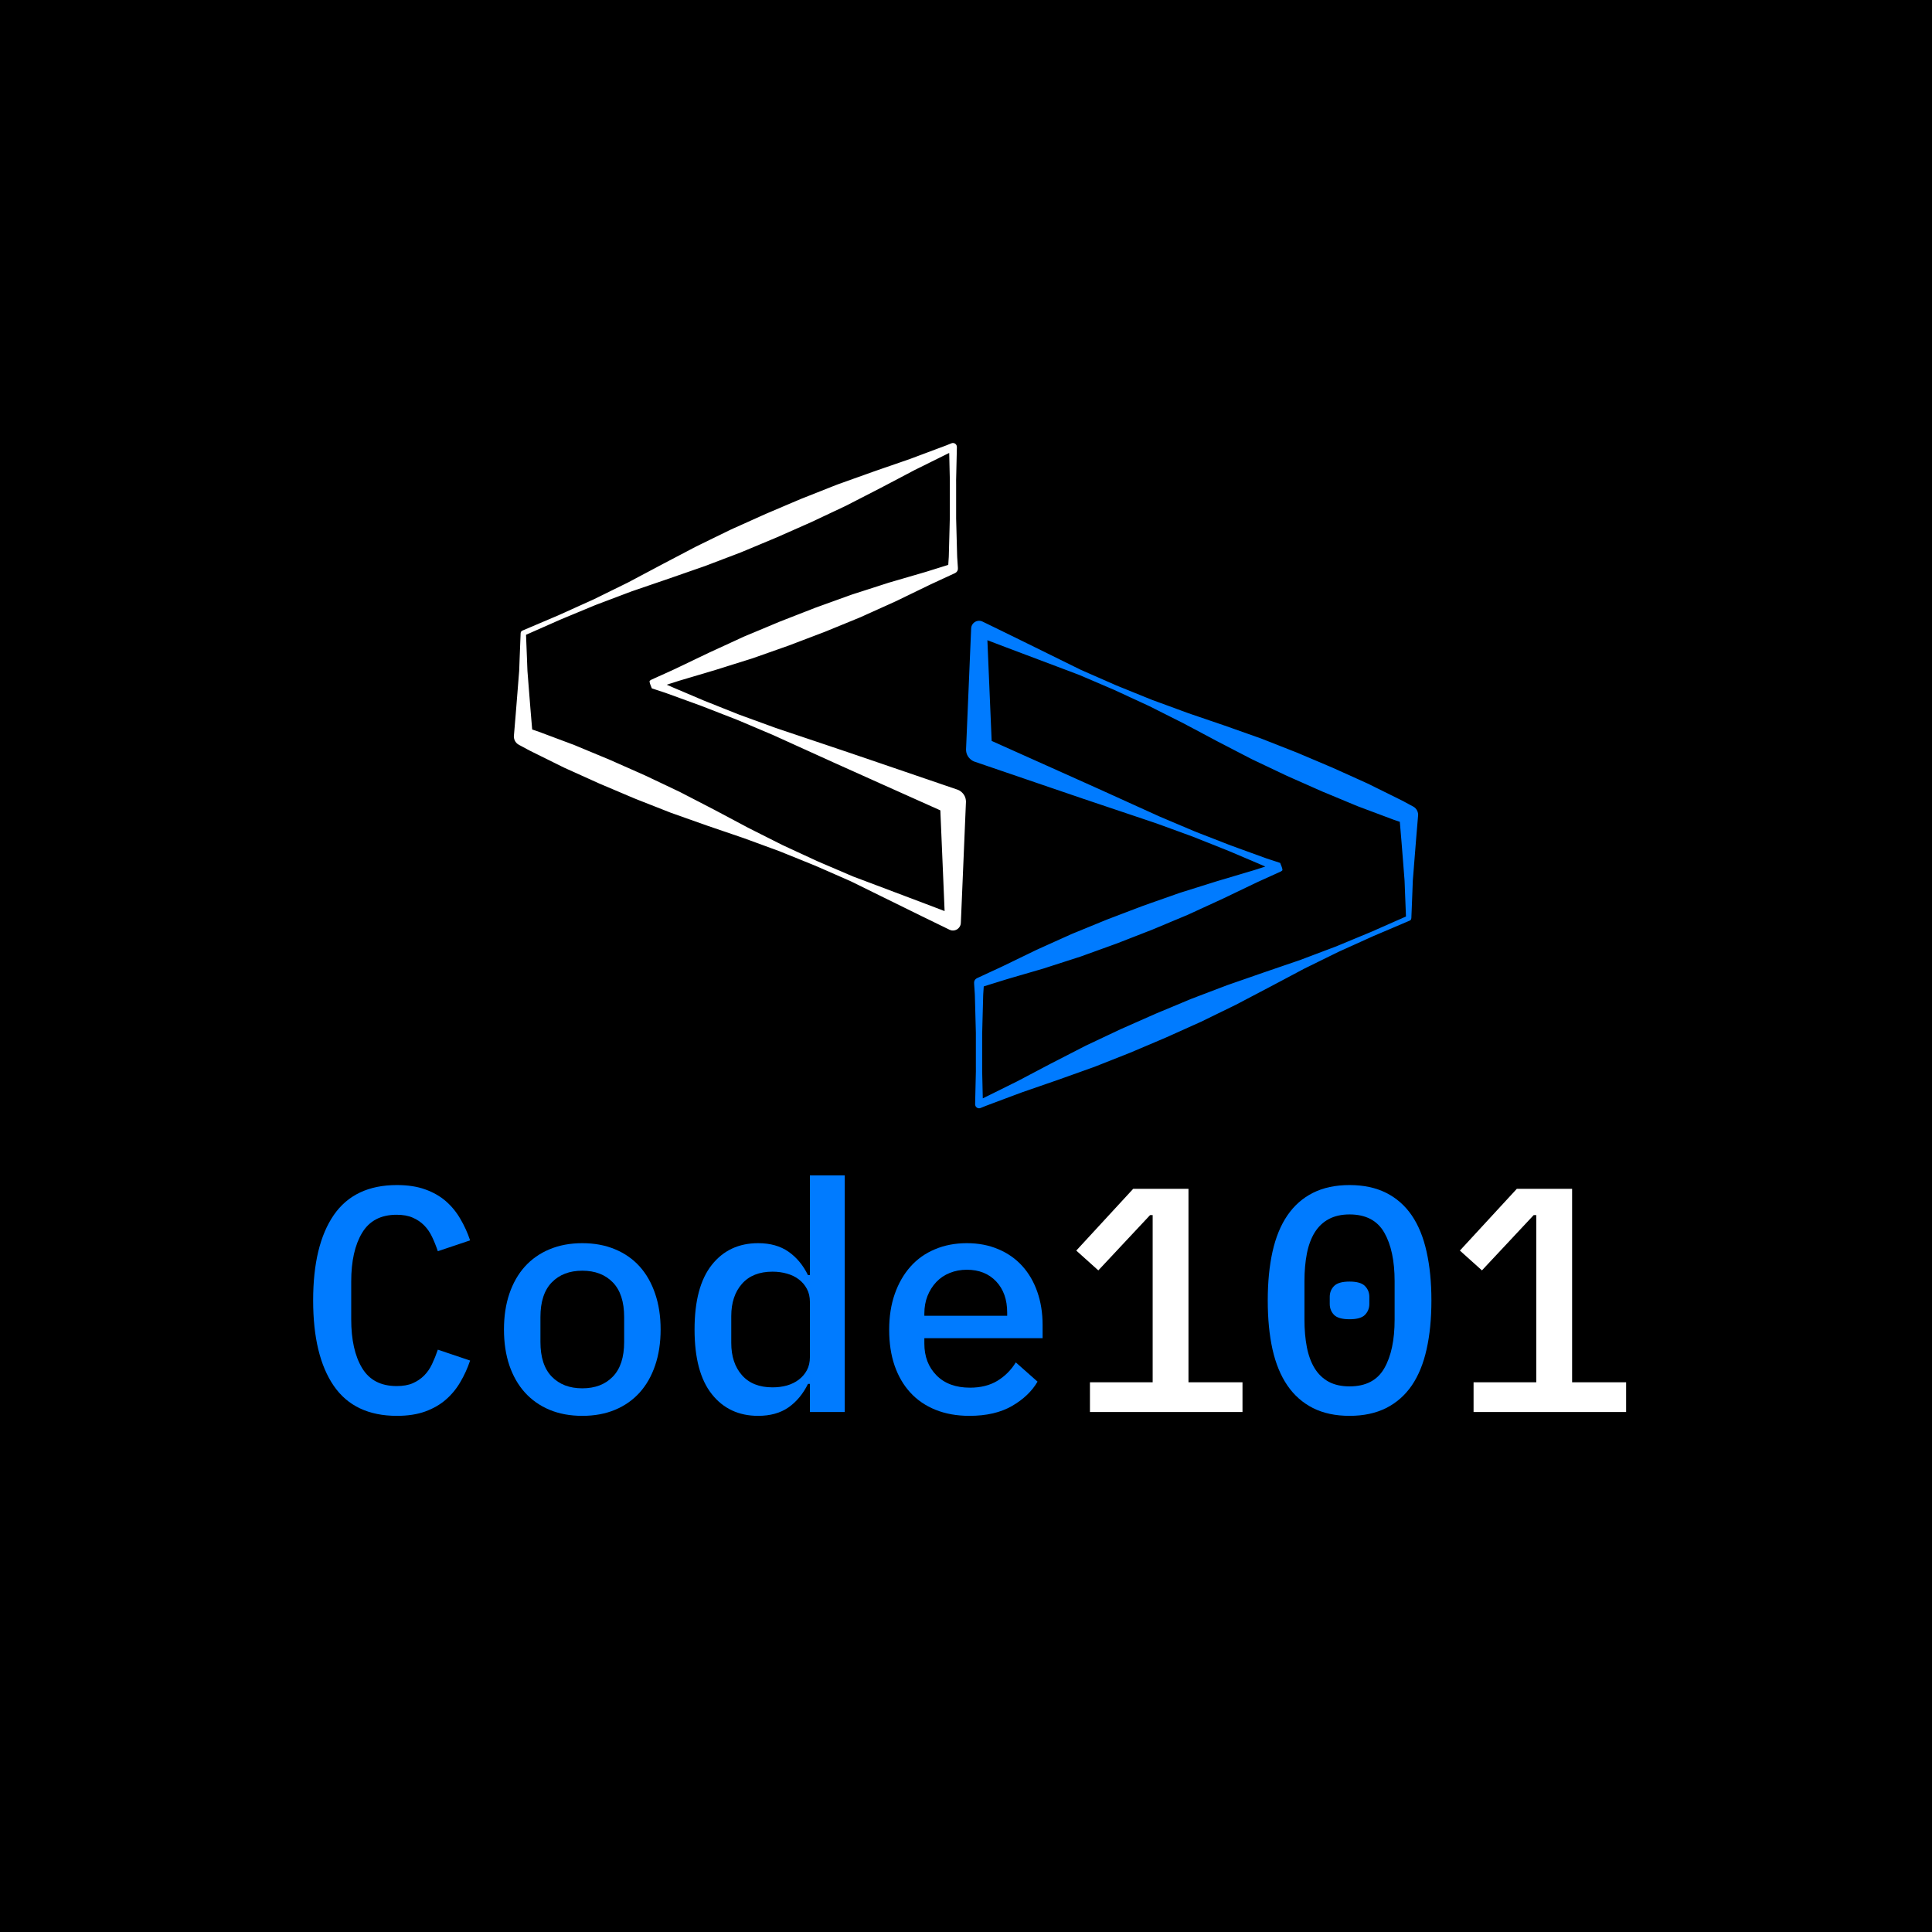 <svg xmlns="http://www.w3.org/2000/svg" xmlns:xlink="http://www.w3.org/1999/xlink" width="500" zoomAndPan="magnify" viewBox="0 0 375 375" height="500" preserveAspectRatio="xMidYMid meet" version="1.0"><defs><g/><clipPath id="3ae57b288d"><path d="M 99.734 85.988 L 187.738 85.988 L 187.738 180.613 L 99.734 180.613 Z M 99.734 85.988 " clip-rule="nonzero"/></clipPath><clipPath id="239f61cd08"><path d="M 187.262 120.492 L 275.266 120.492 L 275.266 215.117 L 187.262 215.117 Z M 187.262 120.492 " clip-rule="nonzero"/></clipPath></defs><rect x="-37.5" width="450" fill="#ffffff" y="-37.5" height="450" fill-opacity="1"/><rect x="-37.5" width="450" fill="#000000" y="-37.5" height="450" fill-opacity="1"/><g fill="#007bff" fill-opacity="1"><g transform="translate(57.187, 274.065)"><g><path d="M 19.859 0.75 C 14.359 0.75 10.27 -1.191 7.594 -5.078 C 4.926 -8.973 3.594 -14.5 3.594 -21.656 C 3.594 -28.812 4.926 -34.332 7.594 -38.219 C 10.27 -42.102 14.359 -44.047 19.859 -44.047 C 21.961 -44.047 23.789 -43.766 25.344 -43.203 C 26.895 -42.648 28.227 -41.891 29.344 -40.922 C 30.457 -39.953 31.395 -38.812 32.156 -37.5 C 32.926 -36.195 33.562 -34.801 34.062 -33.312 L 27.797 -31.203 C 27.461 -32.203 27.086 -33.133 26.672 -34 C 26.266 -34.863 25.75 -35.609 25.125 -36.234 C 24.508 -36.859 23.773 -37.352 22.922 -37.719 C 22.078 -38.094 21.035 -38.281 19.797 -38.281 C 16.734 -38.281 14.5 -37.109 13.094 -34.766 C 11.688 -32.43 10.984 -29.281 10.984 -25.312 L 10.984 -18 C 10.984 -14.02 11.688 -10.863 13.094 -8.531 C 14.5 -6.195 16.734 -5.031 19.797 -5.031 C 21.035 -5.031 22.078 -5.211 22.922 -5.578 C 23.773 -5.953 24.508 -6.445 25.125 -7.062 C 25.75 -7.688 26.266 -8.43 26.672 -9.297 C 27.086 -10.172 27.461 -11.102 27.797 -12.094 L 34.062 -9.984 C 33.562 -8.492 32.926 -7.098 32.156 -5.797 C 31.395 -4.492 30.457 -3.359 29.344 -2.391 C 28.227 -1.422 26.895 -0.656 25.344 -0.094 C 23.789 0.469 21.961 0.75 19.859 0.75 Z M 19.859 0.75 "/></g></g></g><g fill="#007bff" fill-opacity="1"><g transform="translate(94.414, 274.065)"><g><path d="M 18.609 0.75 C 16.254 0.75 14.133 0.359 12.25 -0.422 C 10.375 -1.211 8.781 -2.332 7.469 -3.781 C 6.164 -5.227 5.16 -6.984 4.453 -9.047 C 3.754 -11.117 3.406 -13.441 3.406 -16.016 C 3.406 -18.578 3.754 -20.891 4.453 -22.953 C 5.16 -25.023 6.164 -26.785 7.469 -28.234 C 8.781 -29.68 10.375 -30.797 12.25 -31.578 C 14.133 -32.367 16.254 -32.766 18.609 -32.766 C 20.973 -32.766 23.094 -32.367 24.969 -31.578 C 26.852 -30.797 28.445 -29.68 29.75 -28.234 C 31.051 -26.785 32.051 -25.023 32.75 -22.953 C 33.457 -20.891 33.812 -18.578 33.812 -16.016 C 33.812 -13.441 33.457 -11.117 32.75 -9.047 C 32.051 -6.984 31.051 -5.227 29.75 -3.781 C 28.445 -2.332 26.852 -1.211 24.969 -0.422 C 23.094 0.359 20.973 0.75 18.609 0.75 Z M 18.609 -4.594 C 21.098 -4.594 23.07 -5.348 24.531 -6.859 C 26 -8.367 26.734 -10.613 26.734 -13.594 L 26.734 -18.422 C 26.734 -21.398 26 -23.645 24.531 -25.156 C 23.07 -26.664 21.098 -27.422 18.609 -27.422 C 16.129 -27.422 14.156 -26.664 12.688 -25.156 C 11.219 -23.645 10.484 -21.398 10.484 -18.422 L 10.484 -13.594 C 10.484 -10.613 11.219 -8.367 12.688 -6.859 C 14.156 -5.348 16.129 -4.594 18.609 -4.594 Z M 18.609 -4.594 "/></g></g></g><g fill="#007bff" fill-opacity="1"><g transform="translate(131.641, 274.065)"><g><path d="M 25.562 -5.453 L 25.188 -5.453 C 24.238 -3.516 22.977 -1.992 21.406 -0.891 C 19.832 0.203 17.867 0.75 15.516 0.75 C 11.742 0.75 8.742 -0.656 6.516 -3.469 C 4.285 -6.281 3.172 -10.461 3.172 -16.016 C 3.172 -21.555 4.285 -25.734 6.516 -28.547 C 8.742 -31.359 11.742 -32.766 15.516 -32.766 C 17.867 -32.766 19.832 -32.211 21.406 -31.109 C 22.977 -30.016 24.238 -28.5 25.188 -26.562 L 25.562 -26.562 L 25.562 -45.922 L 32.328 -45.922 L 32.328 0 L 25.562 0 Z M 18.297 -4.781 C 19.297 -4.781 20.227 -4.898 21.094 -5.141 C 21.969 -5.391 22.734 -5.766 23.391 -6.266 C 24.055 -6.766 24.582 -7.375 24.969 -8.094 C 25.363 -8.82 25.562 -9.68 25.562 -10.672 L 25.562 -21.344 C 25.562 -22.332 25.363 -23.188 24.969 -23.906 C 24.582 -24.633 24.055 -25.25 23.391 -25.75 C 22.734 -26.25 21.969 -26.617 21.094 -26.859 C 20.227 -27.109 19.297 -27.234 18.297 -27.234 C 15.734 -27.234 13.758 -26.445 12.375 -24.875 C 10.988 -23.301 10.297 -21.211 10.297 -18.609 L 10.297 -13.406 C 10.297 -10.801 10.988 -8.711 12.375 -7.141 C 13.758 -5.566 15.734 -4.781 18.297 -4.781 Z M 18.297 -4.781 "/></g></g></g><g fill="#007bff" fill-opacity="1"><g transform="translate(168.869, 274.065)"><g><path d="M 19.297 0.75 C 16.859 0.75 14.664 0.359 12.719 -0.422 C 10.77 -1.211 9.133 -2.332 7.812 -3.781 C 6.488 -5.227 5.473 -6.973 4.766 -9.016 C 4.066 -11.066 3.719 -13.379 3.719 -15.953 C 3.719 -18.516 4.078 -20.828 4.797 -22.891 C 5.523 -24.961 6.539 -26.734 7.844 -28.203 C 9.145 -29.672 10.727 -30.797 12.594 -31.578 C 14.457 -32.367 16.523 -32.766 18.797 -32.766 C 21.035 -32.766 23.062 -32.379 24.875 -31.609 C 26.695 -30.848 28.25 -29.766 29.531 -28.359 C 30.812 -26.953 31.789 -25.273 32.469 -23.328 C 33.156 -21.379 33.5 -19.227 33.5 -16.875 L 33.5 -14.328 L 10.547 -14.328 L 10.547 -13.281 C 10.547 -10.758 11.332 -8.703 12.906 -7.109 C 14.477 -5.516 16.648 -4.719 19.422 -4.719 C 21.484 -4.719 23.25 -5.16 24.719 -6.047 C 26.188 -6.941 27.379 -8.133 28.297 -9.625 L 32.516 -5.891 C 31.441 -4.035 29.797 -2.461 27.578 -1.172 C 25.367 0.109 22.609 0.75 19.297 0.75 Z M 18.797 -27.609 C 17.598 -27.609 16.488 -27.398 15.469 -26.984 C 14.457 -26.578 13.586 -25.988 12.859 -25.219 C 12.141 -24.457 11.57 -23.555 11.156 -22.516 C 10.75 -21.484 10.547 -20.348 10.547 -19.109 L 10.547 -18.672 L 26.625 -18.672 L 26.625 -19.297 C 26.625 -21.816 25.91 -23.832 24.484 -25.344 C 23.055 -26.852 21.16 -27.609 18.797 -27.609 Z M 18.797 -27.609 "/></g></g></g><g fill="#ffffff" fill-opacity="1"><g transform="translate(206.106, 274.065)"><g><path d="M 5.453 0 L 5.453 -5.766 L 17.625 -5.766 L 17.625 -38.219 L 17.125 -38.219 L 7.078 -27.484 L 2.797 -31.328 L 13.844 -43.312 L 24.578 -43.312 L 24.578 -5.766 L 35.062 -5.766 L 35.062 0 Z M 5.453 0 "/></g></g></g><g fill="#007bff" fill-opacity="1"><g transform="translate(243.336, 274.065)"><g><path d="M 18.609 0.75 C 15.879 0.75 13.508 0.242 11.5 -0.766 C 9.5 -1.785 7.848 -3.242 6.547 -5.141 C 5.242 -7.047 4.281 -9.383 3.656 -12.156 C 3.039 -14.926 2.734 -18.094 2.734 -21.656 C 2.734 -25.164 3.039 -28.316 3.656 -31.109 C 4.281 -33.898 5.242 -36.25 6.547 -38.156 C 7.848 -40.062 9.5 -41.52 11.5 -42.531 C 13.508 -43.539 15.879 -44.047 18.609 -44.047 C 21.336 -44.047 23.707 -43.539 25.719 -42.531 C 27.727 -41.52 29.383 -40.062 30.688 -38.156 C 31.988 -36.25 32.945 -33.898 33.562 -31.109 C 34.188 -28.316 34.5 -25.164 34.5 -21.656 C 34.5 -18.094 34.188 -14.926 33.562 -12.156 C 32.945 -9.383 31.988 -7.047 30.688 -5.141 C 29.383 -3.242 27.727 -1.785 25.719 -0.766 C 23.707 0.242 21.336 0.75 18.609 0.75 Z M 18.609 -4.969 C 21.754 -4.969 24 -6.133 25.344 -8.469 C 26.688 -10.801 27.359 -13.957 27.359 -17.938 L 27.359 -25.375 C 27.359 -29.344 26.688 -32.492 25.344 -34.828 C 24 -37.172 21.754 -38.344 18.609 -38.344 C 17.035 -38.344 15.691 -38.039 14.578 -37.438 C 13.461 -36.844 12.551 -35.977 11.844 -34.844 C 11.145 -33.707 10.641 -32.344 10.328 -30.75 C 10.016 -29.156 9.859 -27.363 9.859 -25.375 L 9.859 -17.938 C 9.859 -15.945 10.016 -14.156 10.328 -12.562 C 10.641 -10.969 11.145 -9.602 11.844 -8.469 C 12.551 -7.332 13.461 -6.461 14.578 -5.859 C 15.691 -5.266 17.035 -4.969 18.609 -4.969 Z M 18.609 -18 C 17.16 -18 16.156 -18.285 15.594 -18.859 C 15.039 -19.441 14.766 -20.145 14.766 -20.969 L 14.766 -22.344 C 14.766 -23.164 15.039 -23.863 15.594 -24.438 C 16.156 -25.02 17.16 -25.312 18.609 -25.312 C 20.055 -25.312 21.055 -25.02 21.609 -24.438 C 22.172 -23.863 22.453 -23.164 22.453 -22.344 L 22.453 -20.969 C 22.453 -20.145 22.172 -19.441 21.609 -18.859 C 21.055 -18.285 20.055 -18 18.609 -18 Z M 18.609 -18 "/></g></g></g><g fill="#ffffff" fill-opacity="1"><g transform="translate(280.566, 274.065)"><g><path d="M 5.453 0 L 5.453 -5.766 L 17.625 -5.766 L 17.625 -38.219 L 17.125 -38.219 L 7.078 -27.484 L 2.797 -31.328 L 13.844 -43.312 L 24.578 -43.312 L 24.578 -5.766 L 35.062 -5.766 L 35.062 0 Z M 5.453 0 "/></g></g></g><g clip-path="url(#3ae57b288d)"><path fill="#ffffff" d="M 184.938 85.988 C 184.887 85.988 184.84 85.996 184.793 86.004 C 184.707 86.027 184.625 86.059 184.547 86.094 C 184.453 86.133 184.355 86.172 184.258 86.211 C 184.066 86.289 183.875 86.367 183.684 86.445 C 183.492 86.52 183.297 86.59 183.102 86.664 C 182.727 86.801 182.352 86.941 181.977 87.082 C 180.797 87.523 179.621 87.965 178.441 88.406 C 178.039 88.559 177.637 88.707 177.234 88.859 C 177.039 88.934 176.844 89.008 176.648 89.078 C 176.09 89.277 175.527 89.465 174.969 89.66 C 173.875 90.039 172.781 90.418 171.688 90.793 C 170.984 91.039 170.285 91.277 169.586 91.523 C 169.137 91.68 168.691 91.844 168.242 92.004 C 167.363 92.316 166.484 92.633 165.605 92.945 C 164.922 93.191 164.238 93.434 163.555 93.68 C 163.316 93.766 163.078 93.848 162.84 93.934 C 162.73 93.973 162.617 94.012 162.508 94.055 C 162.16 94.188 161.816 94.324 161.473 94.461 C 160.812 94.723 160.152 94.984 159.492 95.246 C 158.609 95.594 157.73 95.941 156.848 96.293 C 156.422 96.461 155.992 96.625 155.57 96.797 C 155.227 96.938 154.887 97.086 154.547 97.23 C 153.895 97.508 153.238 97.785 152.586 98.062 C 151.715 98.434 150.844 98.805 149.973 99.176 C 149.551 99.355 149.125 99.531 148.707 99.715 C 148.406 99.844 148.113 99.98 147.816 100.113 C 147.234 100.375 146.652 100.633 146.074 100.895 C 145.141 101.312 144.211 101.73 143.281 102.152 C 142.969 102.289 142.66 102.43 142.348 102.566 C 142.188 102.641 142.023 102.711 141.863 102.789 C 141.488 102.965 141.117 103.152 140.746 103.332 C 140 103.695 139.254 104.059 138.512 104.422 C 137.766 104.789 137.02 105.152 136.273 105.516 C 135.902 105.695 135.527 105.875 135.156 106.062 C 134.906 106.188 134.656 106.324 134.406 106.453 C 133.934 106.703 133.461 106.949 132.988 107.199 C 131.543 107.957 130.098 108.715 128.652 109.473 C 128.09 109.77 127.527 110.07 126.961 110.371 C 125.926 110.922 124.891 111.469 123.855 112.02 C 123.41 112.258 122.965 112.492 122.52 112.73 C 122.309 112.84 122.102 112.957 121.891 113.062 C 121.535 113.246 121.172 113.418 120.812 113.594 C 120.121 113.934 119.43 114.273 118.738 114.613 C 117.941 115.004 117.145 115.395 116.348 115.789 C 115.961 115.977 115.578 116.172 115.191 116.355 C 115.07 116.414 114.949 116.465 114.828 116.52 C 114.598 116.625 114.367 116.727 114.137 116.832 C 113.465 117.137 112.789 117.441 112.117 117.742 C 111.281 118.121 110.445 118.5 109.609 118.879 C 109.191 119.066 108.773 119.262 108.355 119.441 C 107.758 119.703 107.156 119.953 106.555 120.207 C 105.359 120.719 104.16 121.227 102.961 121.734 L 101.695 122.273 C 101.629 122.305 101.559 122.332 101.492 122.359 C 101.391 122.402 101.312 122.426 101.227 122.512 C 101.168 122.566 101.125 122.633 101.094 122.707 C 101.047 122.832 101.055 122.984 101.047 123.117 C 101.047 123.145 101.043 123.172 101.043 123.199 C 101.043 123.25 101.039 123.301 101.039 123.355 C 101.023 123.691 101.012 124.031 100.996 124.371 C 100.949 125.574 100.902 126.777 100.855 127.977 C 100.84 128.473 100.82 128.969 100.801 129.465 C 100.789 129.727 100.785 129.988 100.77 130.25 C 100.746 130.617 100.711 130.984 100.68 131.348 C 100.629 132.027 100.574 132.707 100.52 133.387 C 100.383 135.16 100.246 136.938 100.094 138.715 C 100.004 139.785 99.914 140.855 99.824 141.926 C 99.805 142.137 99.785 142.344 99.77 142.555 C 99.762 142.633 99.754 142.711 99.75 142.789 C 99.746 142.82 99.742 142.867 99.738 142.906 C 99.738 142.996 99.742 143.082 99.754 143.172 C 99.758 143.203 99.766 143.234 99.77 143.262 C 99.781 143.336 99.801 143.406 99.82 143.477 C 99.934 143.848 100.145 144.152 100.449 144.395 C 100.551 144.473 100.66 144.543 100.777 144.602 C 100.805 144.617 100.836 144.629 100.867 144.645 C 101.082 144.758 101.297 144.875 101.512 144.992 C 101.797 145.145 102.086 145.301 102.371 145.457 C 102.527 145.539 102.684 145.629 102.844 145.707 C 103.348 145.961 103.852 146.207 104.355 146.457 C 105.512 147.027 106.668 147.602 107.82 148.172 C 108.207 148.363 108.59 148.555 108.977 148.746 C 109.164 148.836 109.348 148.934 109.535 149.02 C 109.734 149.113 109.938 149.203 110.141 149.293 C 110.547 149.477 110.949 149.66 111.355 149.84 C 112.566 150.391 113.781 150.938 114.996 151.484 C 115.441 151.684 115.883 151.891 116.332 152.086 C 116.668 152.234 117.012 152.375 117.352 152.52 C 118.02 152.805 118.688 153.086 119.355 153.367 C 120.215 153.73 121.07 154.098 121.93 154.461 C 122.215 154.582 122.5 154.703 122.789 154.824 C 122.938 154.887 123.086 154.953 123.238 155.012 C 123.594 155.156 123.953 155.297 124.312 155.438 C 125 155.707 125.688 155.98 126.379 156.25 C 127.23 156.586 128.086 156.922 128.941 157.258 C 129.215 157.367 129.492 157.477 129.766 157.582 C 129.902 157.637 130.043 157.695 130.18 157.746 C 130.5 157.867 130.82 157.973 131.145 158.086 C 131.758 158.305 132.375 158.523 132.988 158.742 C 133.941 159.078 134.891 159.414 135.84 159.754 C 136.316 159.922 136.789 160.094 137.266 160.258 C 138.91 160.82 140.555 161.379 142.195 161.941 C 142.672 162.102 143.152 162.266 143.629 162.43 C 143.867 162.512 144.105 162.59 144.344 162.676 C 144.762 162.824 145.18 162.98 145.598 163.133 C 146.434 163.441 147.266 163.746 148.102 164.051 C 148.824 164.316 149.547 164.582 150.273 164.848 C 150.633 164.98 150.996 165.109 151.355 165.246 C 151.496 165.301 151.629 165.355 151.766 165.414 C 152.027 165.52 152.289 165.625 152.551 165.73 C 153.348 166.051 154.141 166.371 154.938 166.695 C 155.652 166.984 156.363 167.273 157.078 167.562 C 157.352 167.672 157.625 167.785 157.898 167.895 C 158.035 167.949 158.176 168.004 158.312 168.062 C 158.473 168.133 158.637 168.203 158.801 168.277 L 163.027 170.129 C 163.5 170.34 163.973 170.547 164.449 170.754 C 164.68 170.855 164.91 170.953 165.141 171.059 C 165.301 171.133 165.461 171.215 165.617 171.293 C 165.938 171.449 166.258 171.605 166.574 171.762 C 167.504 172.219 168.434 172.68 169.363 173.137 L 175.504 176.156 C 176.594 176.695 177.684 177.234 178.773 177.766 C 180.332 178.527 181.891 179.285 183.445 180.043 L 184.047 180.336 C 184.234 180.43 184.414 180.527 184.621 180.574 C 184.676 180.586 184.727 180.594 184.781 180.602 C 184.844 180.605 184.91 180.609 184.973 180.609 C 185.047 180.609 185.125 180.602 185.199 180.594 C 185.379 180.562 185.551 180.504 185.711 180.418 C 185.797 180.367 185.875 180.312 185.949 180.25 C 186.086 180.137 186.199 180 186.289 179.848 C 186.355 179.734 186.406 179.613 186.441 179.484 C 186.457 179.438 186.465 179.391 186.477 179.34 C 186.492 179.227 186.5 179.113 186.504 179 C 186.508 178.848 186.516 178.695 186.523 178.539 C 186.586 177.105 186.648 175.668 186.707 174.234 C 186.969 168.031 186.707 174.234 187.492 155.629 C 187.492 155.609 187.492 155.59 187.492 155.566 C 187.492 155.559 187.488 155.551 187.488 155.543 C 187.469 154.871 187.215 154.301 186.734 153.828 C 186.73 153.824 186.723 153.82 186.719 153.816 C 186.422 153.527 186.07 153.324 185.672 153.211 C 171.781 148.465 176.027 149.914 171.207 148.266 C 169.039 147.527 166.875 146.789 164.707 146.051 C 163.551 145.656 162.391 145.27 161.23 144.879 C 158.93 144.105 156.629 143.332 154.328 142.559 C 153.484 142.277 152.641 141.992 151.797 141.707 C 151.379 141.566 150.957 141.43 150.539 141.285 C 150.371 141.227 150.203 141.164 150.035 141.102 C 149.734 140.992 149.438 140.883 149.137 140.773 C 148.219 140.441 147.301 140.105 146.383 139.77 C 145.738 139.535 145.094 139.301 144.449 139.066 C 144.133 138.953 143.816 138.84 143.504 138.723 C 143.16 138.594 142.82 138.449 142.477 138.312 C 141.801 138.043 141.121 137.773 140.441 137.504 C 139.582 137.16 138.723 136.816 137.859 136.473 C 137.418 136.297 136.973 136.125 136.535 135.945 C 136.199 135.805 135.863 135.66 135.527 135.516 L 133.543 134.672 C 132.695 134.312 131.848 133.953 131 133.594 C 130.465 133.367 129.93 133.145 129.406 132.902 C 129.98 132.719 130.559 132.535 131.137 132.352 C 131.332 132.289 131.523 132.227 131.715 132.164 C 132.008 132.074 132.301 131.992 132.594 131.902 C 133.121 131.746 133.645 131.59 134.172 131.434 C 135.73 130.973 137.293 130.508 138.852 130.043 C 139.277 129.918 139.703 129.777 140.129 129.645 C 140.945 129.387 141.758 129.133 142.57 128.875 C 143.348 128.633 144.121 128.391 144.898 128.148 C 145.285 128.023 145.676 127.91 146.062 127.781 C 146.406 127.668 146.75 127.539 147.094 127.418 C 147.746 127.188 148.395 126.961 149.043 126.73 C 149.961 126.406 150.879 126.082 151.801 125.758 C 152.238 125.605 152.68 125.453 153.117 125.293 C 153.574 125.125 154.027 124.949 154.48 124.773 C 155.391 124.43 156.301 124.082 157.211 123.734 C 157.855 123.492 158.5 123.246 159.145 123 C 159.465 122.879 159.789 122.762 160.109 122.633 C 160.543 122.461 160.973 122.277 161.402 122.102 C 162.266 121.75 163.129 121.395 163.992 121.043 C 164.668 120.766 165.344 120.488 166.02 120.211 C 166.246 120.117 166.469 120.027 166.695 119.934 C 166.809 119.887 166.922 119.844 167.031 119.797 C 167.406 119.633 167.773 119.461 168.141 119.293 C 168.863 118.969 169.586 118.645 170.309 118.316 C 171.105 117.961 171.902 117.602 172.695 117.242 C 172.957 117.125 173.215 117.008 173.473 116.891 C 173.641 116.816 173.809 116.742 173.973 116.66 C 175.438 115.949 176.898 115.242 178.363 114.531 C 179.098 114.176 179.828 113.816 180.562 113.465 C 180.855 113.324 181.152 113.191 181.445 113.055 C 181.98 112.809 182.516 112.562 183.051 112.312 C 183.289 112.203 183.531 112.094 183.77 111.98 C 183.973 111.887 184.176 111.793 184.379 111.699 C 184.617 111.59 184.859 111.477 185.098 111.367 C 185.258 111.293 185.434 111.227 185.566 111.117 C 185.773 110.945 185.895 110.73 185.926 110.461 C 185.938 110.352 185.934 110.242 185.922 110.133 C 185.91 109.98 185.902 109.828 185.891 109.672 C 185.859 109.18 185.824 108.688 185.793 108.195 C 185.781 108.027 185.781 107.859 185.773 107.688 C 185.77 107.441 185.762 107.195 185.754 106.953 C 185.734 106.215 185.715 105.477 185.695 104.734 C 185.672 103.812 185.648 102.891 185.621 101.965 C 185.609 101.52 185.594 101.074 185.586 100.629 C 185.586 100.461 185.586 100.289 185.586 100.121 C 185.586 99.797 185.586 99.477 185.586 99.152 C 185.586 98.199 185.586 97.246 185.586 96.293 C 185.586 95.582 185.586 94.875 185.586 94.168 C 185.586 93.828 185.582 93.492 185.582 93.152 C 185.586 92.828 185.598 92.508 185.605 92.184 C 185.641 90.723 185.672 89.262 185.707 87.801 C 185.711 87.633 185.715 87.461 185.719 87.293 C 185.723 87.168 185.723 87.047 185.727 86.922 C 185.73 86.762 185.738 86.625 185.672 86.465 C 185.66 86.434 185.645 86.402 185.625 86.371 C 185.605 86.336 185.582 86.301 185.555 86.27 C 185.527 86.234 185.492 86.199 185.457 86.168 C 185.422 86.137 185.383 86.109 185.34 86.086 C 185.297 86.062 185.254 86.043 185.211 86.027 C 185.168 86.016 185.125 86.004 185.082 85.996 C 185.035 85.988 184.984 85.984 184.938 85.988 Z M 184.238 87.918 C 184.242 88.047 184.246 88.176 184.25 88.309 C 184.273 89.34 184.297 90.367 184.32 91.398 C 184.332 91.785 184.34 92.168 184.348 92.555 C 184.352 92.754 184.359 92.953 184.359 93.152 C 184.363 93.598 184.359 94.047 184.359 94.492 C 184.359 95.383 184.359 96.273 184.359 97.168 C 184.359 97.938 184.359 98.707 184.359 99.477 C 184.359 99.859 184.363 100.246 184.355 100.629 C 184.344 101.352 184.32 102.074 184.301 102.797 C 184.262 104.242 184.223 105.691 184.184 107.137 C 184.176 107.352 184.172 107.566 184.168 107.781 C 184.164 107.891 184.164 107.996 184.156 108.105 C 184.137 108.504 184.105 108.906 184.078 109.305 C 184.07 109.418 184.062 109.531 184.055 109.645 C 184.012 109.656 183.969 109.672 183.926 109.684 C 183.5 109.816 183.074 109.949 182.648 110.082 C 181.656 110.391 180.668 110.703 179.68 111.008 C 179.367 111.102 179.055 111.191 178.742 111.281 C 177.336 111.691 175.93 112.102 174.523 112.512 C 173.84 112.711 173.156 112.906 172.473 113.109 C 172.262 113.176 172.047 113.246 171.836 113.316 C 171.449 113.438 171.062 113.562 170.676 113.688 C 169.496 114.07 168.32 114.449 167.141 114.828 C 166.734 114.957 166.328 115.09 165.922 115.219 C 165.73 115.281 165.535 115.344 165.344 115.406 C 165.207 115.453 165.074 115.504 164.941 115.551 C 164.695 115.641 164.445 115.73 164.199 115.82 C 163.453 116.086 162.711 116.355 161.965 116.625 L 159.504 117.512 C 159.105 117.656 158.703 117.797 158.305 117.945 C 157.961 118.074 157.625 118.211 157.285 118.344 C 156.605 118.609 155.926 118.875 155.246 119.137 C 154.375 119.477 153.508 119.816 152.637 120.156 C 152.203 120.324 151.766 120.488 151.336 120.664 C 150.883 120.844 150.438 121.039 149.988 121.227 C 149.105 121.594 148.227 121.961 147.352 122.332 C 146.695 122.605 146.039 122.879 145.387 123.152 C 145.066 123.285 144.746 123.414 144.43 123.551 C 144.078 123.707 143.73 123.875 143.379 124.035 C 142.715 124.34 142.051 124.645 141.387 124.953 C 140.555 125.332 139.727 125.715 138.895 126.098 C 138.469 126.293 138.043 126.484 137.621 126.684 C 136.902 127.023 136.191 127.367 135.477 127.711 C 134.449 128.203 133.422 128.695 132.395 129.188 L 131.348 129.688 C 131.184 129.766 131.02 129.848 130.852 129.922 C 130.559 130.059 130.262 130.191 129.965 130.328 L 128.301 131.082 C 128.133 131.156 127.969 131.23 127.801 131.305 C 127.652 131.375 127.504 131.441 127.359 131.508 C 127.246 131.559 127.137 131.609 127.023 131.656 C 126.875 131.727 126.727 131.793 126.582 131.859 C 126.539 131.879 126.5 131.895 126.461 131.914 C 126.441 131.922 126.422 131.93 126.402 131.941 C 126.289 132.043 126.066 132.102 126.074 132.254 C 126.109 132.727 126.371 133.16 126.52 133.613 C 126.52 133.613 126.559 133.625 126.562 133.625 C 126.566 133.629 126.574 133.629 126.578 133.629 C 126.625 133.645 126.672 133.664 126.719 133.676 C 126.91 133.742 127.105 133.805 127.297 133.867 C 127.699 134 128.098 134.129 128.496 134.262 C 128.703 134.332 128.918 134.395 129.125 134.469 C 129.32 134.535 129.512 134.609 129.707 134.68 C 131.133 135.199 132.562 135.715 133.988 136.234 C 134.695 136.492 135.406 136.746 136.113 137.008 C 136.289 137.074 136.465 137.145 136.641 137.211 C 136.953 137.332 137.266 137.457 137.582 137.578 C 138.516 137.941 139.445 138.305 140.379 138.668 C 140.98 138.898 141.582 139.133 142.184 139.367 C 142.488 139.488 142.801 139.602 143.105 139.73 C 143.539 139.906 143.969 140.094 144.398 140.273 C 145.266 140.641 146.133 141.008 147 141.375 C 147.672 141.66 148.344 141.945 149.012 142.23 C 149.344 142.367 149.676 142.504 150.004 142.648 C 150.445 142.848 150.883 143.047 151.32 143.246 C 152.188 143.641 153.055 144.035 153.922 144.426 C 156.543 145.617 159.164 146.805 161.785 147.992 C 164.84 149.379 167.902 150.746 170.969 152.117 C 174.816 153.844 174.25 153.59 182.52 157.289 C 182.957 167.617 182.914 166.602 183.113 171.254 C 183.184 172.996 183.258 174.738 183.332 176.48 C 183.336 176.602 183.344 176.719 183.348 176.84 C 182.156 176.387 180.961 175.93 179.766 175.477 C 178.426 174.961 177.078 174.461 175.734 173.953 C 173.211 173 170.691 172.051 168.168 171.098 C 167.586 170.879 167.004 170.66 166.422 170.441 C 166.227 170.367 166.035 170.297 165.84 170.223 C 165.742 170.188 165.645 170.152 165.547 170.113 C 165.426 170.062 165.305 170.008 165.18 169.953 C 164.965 169.859 164.746 169.77 164.527 169.676 C 163.875 169.395 163.223 169.117 162.57 168.836 C 161.699 168.465 160.828 168.09 159.957 167.719 C 159.539 167.539 159.113 167.359 158.695 167.176 C 158.371 167.035 158.051 166.879 157.727 166.73 C 157.125 166.449 156.52 166.172 155.914 165.891 C 155.016 165.477 154.113 165.059 153.215 164.645 C 152.918 164.508 152.625 164.367 152.328 164.23 C 152.18 164.164 152.031 164.098 151.883 164.027 C 151.539 163.859 151.195 163.68 150.852 163.508 C 150.164 163.16 149.477 162.812 148.789 162.469 C 147.992 162.066 147.199 161.668 146.406 161.27 C 146.008 161.07 145.609 160.871 145.215 160.668 C 144.988 160.555 144.77 160.43 144.547 160.312 C 144.102 160.074 143.652 159.84 143.207 159.602 C 141.676 158.789 140.145 157.969 138.609 157.156 C 138.176 156.93 137.742 156.707 137.305 156.48 C 136.449 156.039 135.594 155.598 134.738 155.152 L 132.84 154.172 C 132.539 154.016 132.238 153.852 131.934 153.703 C 131.613 153.543 131.289 153.398 130.969 153.246 C 130.355 152.953 129.738 152.66 129.125 152.367 C 128.242 151.949 127.359 151.531 126.477 151.113 C 126.047 150.91 125.621 150.703 125.191 150.504 C 124.816 150.328 124.434 150.168 124.055 150 C 123.34 149.684 122.621 149.363 121.906 149.047 C 121.105 148.695 120.309 148.34 119.512 147.988 C 119.117 147.812 118.727 147.633 118.332 147.465 C 117.777 147.227 117.211 147 116.652 146.766 C 115.547 146.309 114.441 145.848 113.332 145.387 C 112.91 145.211 112.488 145.035 112.062 144.859 C 111.859 144.773 111.656 144.684 111.449 144.602 C 111.242 144.52 111.031 144.445 110.824 144.371 C 110.422 144.219 110.02 144.066 109.617 143.918 C 108.41 143.465 107.203 143.016 105.996 142.562 C 105.484 142.367 104.973 142.172 104.457 141.984 C 104.344 141.945 104.23 141.906 104.121 141.871 C 103.922 141.805 103.727 141.738 103.527 141.672 C 103.449 141.645 103.371 141.621 103.297 141.594 C 103.281 141.445 103.27 141.293 103.258 141.145 C 103.156 139.969 103.051 138.793 102.961 137.617 C 102.828 135.973 102.699 134.324 102.57 132.68 C 102.527 132.133 102.484 131.582 102.441 131.035 C 102.418 130.773 102.395 130.512 102.379 130.25 C 102.359 129.965 102.355 129.676 102.344 129.391 C 102.324 128.867 102.305 128.344 102.285 127.82 C 102.238 126.645 102.191 125.469 102.145 124.293 C 102.133 123.953 102.117 123.617 102.105 123.277 C 102.105 123.254 102.102 123.234 102.102 123.211 C 102.223 123.156 102.344 123.102 102.469 123.051 C 102.898 122.859 103.332 122.668 103.766 122.477 C 105.066 121.902 106.367 121.328 107.664 120.754 C 108.016 120.602 108.367 120.441 108.719 120.289 C 109.141 120.105 109.566 119.938 109.988 119.758 L 112.41 118.754 C 113.133 118.453 113.855 118.152 114.582 117.852 C 114.812 117.758 115.047 117.66 115.277 117.562 C 115.402 117.512 115.523 117.461 115.648 117.41 C 116.09 117.238 116.535 117.078 116.977 116.91 C 117.836 116.586 118.695 116.258 119.555 115.934 C 120.246 115.672 120.941 115.41 121.633 115.148 C 121.965 115.023 122.297 114.895 122.629 114.773 C 122.992 114.641 123.359 114.523 123.727 114.398 C 124.441 114.152 125.156 113.906 125.875 113.66 C 127.152 113.223 128.43 112.785 129.707 112.352 C 130.926 111.93 132.145 111.504 133.363 111.078 C 134.137 110.812 134.906 110.543 135.676 110.273 C 136.055 110.145 136.434 110.02 136.812 109.879 C 137.199 109.738 137.586 109.586 137.973 109.438 L 140.297 108.551 C 141.074 108.258 141.848 107.961 142.625 107.668 C 143.012 107.52 143.402 107.375 143.785 107.223 C 143.926 107.168 144.059 107.109 144.195 107.051 C 144.469 106.938 144.742 106.824 145.016 106.711 C 145.836 106.367 146.652 106.027 147.473 105.684 C 148.195 105.383 148.918 105.078 149.645 104.777 C 149.996 104.629 150.355 104.484 150.707 104.332 C 151.156 104.137 151.602 103.938 152.047 103.742 C 152.926 103.352 153.805 102.965 154.688 102.574 C 155.324 102.293 155.957 102.012 156.594 101.73 C 156.906 101.594 157.219 101.461 157.527 101.316 C 157.77 101.207 158.008 101.09 158.25 100.977 L 159.695 100.293 L 163.953 98.285 C 164.059 98.234 164.164 98.184 164.273 98.133 C 164.406 98.066 164.539 97.996 164.668 97.93 C 164.895 97.812 165.117 97.699 165.34 97.582 C 165.961 97.266 166.582 96.945 167.199 96.629 C 168.031 96.199 168.863 95.773 169.691 95.348 C 170.113 95.129 170.539 94.918 170.957 94.695 C 171.84 94.238 172.719 93.77 173.598 93.309 C 174.453 92.859 175.305 92.41 176.156 91.961 C 176.629 91.711 177.102 91.457 177.574 91.211 C 177.746 91.125 177.922 91.043 178.094 90.957 C 179.688 90.168 181.277 89.379 182.871 88.59 C 183.176 88.438 183.484 88.289 183.789 88.137 C 183.938 88.062 184.09 87.988 184.238 87.918 Z M 103.383 142.633 C 103.387 142.645 103.391 142.66 103.395 142.672 C 103.402 142.746 103.406 142.82 103.406 142.891 C 103.406 142.883 103.402 142.875 103.402 142.867 C 103.402 142.844 103.398 142.816 103.398 142.789 C 103.395 142.762 103.391 142.738 103.391 142.711 C 103.387 142.684 103.387 142.66 103.383 142.633 Z M 103.383 142.633 " fill-opacity="1" fill-rule="nonzero"/></g><g clip-path="url(#239f61cd08)"><path fill="#007bff" d="M 190.062 215.117 C 190.109 215.113 190.16 215.109 190.207 215.098 C 190.293 215.078 190.375 215.047 190.453 215.012 C 190.547 214.973 190.645 214.934 190.742 214.895 C 190.934 214.816 191.125 214.738 191.316 214.66 C 191.508 214.582 191.703 214.516 191.898 214.441 C 192.273 214.301 192.648 214.16 193.023 214.02 C 194.203 213.578 195.379 213.137 196.559 212.695 C 196.961 212.547 197.363 212.395 197.766 212.246 C 197.961 212.172 198.156 212.098 198.352 212.027 C 198.91 211.828 199.473 211.637 200.031 211.445 C 201.125 211.066 202.219 210.688 203.312 210.309 C 204.016 210.066 204.715 209.828 205.414 209.582 C 205.863 209.426 206.309 209.262 206.758 209.102 C 207.637 208.789 208.516 208.473 209.395 208.16 C 210.078 207.914 210.762 207.668 211.445 207.426 C 211.684 207.34 211.922 207.254 212.16 207.172 C 212.27 207.129 212.383 207.094 212.492 207.051 C 212.84 206.918 213.184 206.777 213.527 206.641 C 214.188 206.379 214.848 206.121 215.508 205.859 C 216.391 205.508 217.27 205.16 218.152 204.812 C 218.578 204.645 219.008 204.48 219.43 204.305 C 219.773 204.164 220.113 204.016 220.453 203.871 C 221.105 203.594 221.762 203.316 222.414 203.039 C 223.285 202.672 224.156 202.301 225.027 201.93 C 225.449 201.75 225.875 201.574 226.293 201.391 C 226.594 201.262 226.887 201.125 227.184 200.992 C 227.766 200.73 228.348 200.469 228.926 200.211 C 229.859 199.789 230.789 199.371 231.719 198.953 C 232.031 198.812 232.34 198.676 232.652 198.535 C 232.812 198.465 232.977 198.395 233.137 198.316 C 233.512 198.141 233.883 197.953 234.254 197.773 C 235 197.406 235.746 197.043 236.488 196.68 C 237.234 196.316 237.98 195.953 238.727 195.59 C 239.098 195.406 239.473 195.23 239.844 195.043 C 240.094 194.918 240.344 194.781 240.594 194.652 C 241.066 194.402 241.539 194.152 242.012 193.906 C 243.457 193.148 244.902 192.391 246.348 191.629 C 246.91 191.332 247.473 191.031 248.039 190.734 C 249.074 190.184 250.109 189.633 251.145 189.086 C 251.59 188.848 252.035 188.609 252.48 188.375 C 252.691 188.262 252.898 188.148 253.109 188.039 C 253.465 187.859 253.828 187.688 254.188 187.512 C 254.879 187.172 255.57 186.832 256.262 186.492 C 257.059 186.102 257.855 185.707 258.652 185.316 C 259.039 185.129 259.422 184.934 259.809 184.75 C 259.93 184.691 260.051 184.641 260.172 184.582 C 260.402 184.48 260.633 184.375 260.863 184.273 C 261.535 183.969 262.211 183.664 262.883 183.359 C 263.719 182.984 264.555 182.605 265.391 182.227 C 265.809 182.039 266.227 181.844 266.645 181.66 C 267.242 181.402 267.844 181.152 268.445 180.898 C 269.641 180.387 270.84 179.879 272.039 179.367 L 273.305 178.828 C 273.371 178.801 273.441 178.77 273.508 178.742 C 273.609 178.703 273.688 178.68 273.773 178.594 C 273.832 178.539 273.875 178.473 273.906 178.395 C 273.953 178.27 273.945 178.117 273.953 177.984 C 273.953 177.961 273.957 177.934 273.957 177.906 C 273.957 177.855 273.961 177.801 273.961 177.75 C 273.977 177.41 273.988 177.07 274.004 176.73 C 274.051 175.531 274.098 174.328 274.145 173.129 C 274.16 172.629 274.18 172.133 274.199 171.637 C 274.211 171.375 274.215 171.113 274.23 170.855 C 274.254 170.488 274.289 170.121 274.32 169.758 C 274.371 169.078 274.426 168.398 274.48 167.719 C 274.617 165.941 274.754 164.164 274.906 162.391 C 274.996 161.32 275.086 160.246 275.176 159.176 C 275.195 158.969 275.215 158.758 275.23 158.551 C 275.238 158.473 275.246 158.395 275.25 158.316 C 275.254 158.281 275.258 158.234 275.262 158.199 C 275.262 158.109 275.258 158.02 275.246 157.934 C 275.242 157.902 275.234 157.871 275.23 157.84 C 275.219 157.77 275.199 157.699 275.18 157.629 C 275.066 157.258 274.855 156.953 274.551 156.711 C 274.449 156.633 274.34 156.562 274.223 156.504 C 274.195 156.488 274.164 156.477 274.133 156.461 C 273.918 156.344 273.703 156.23 273.488 156.113 C 273.203 155.961 272.914 155.805 272.629 155.648 C 272.469 155.566 272.316 155.477 272.156 155.398 C 271.652 155.145 271.148 154.898 270.645 154.648 C 269.488 154.074 268.332 153.504 267.18 152.934 C 266.793 152.742 266.406 152.551 266.023 152.359 C 265.836 152.27 265.652 152.172 265.465 152.086 C 265.266 151.988 265.062 151.902 264.859 151.812 C 264.453 151.629 264.051 151.445 263.645 151.262 C 262.434 150.715 261.219 150.168 260.004 149.621 C 259.559 149.418 259.117 149.215 258.668 149.02 C 258.332 148.867 257.988 148.73 257.648 148.586 C 256.98 148.301 256.312 148.02 255.645 147.734 C 254.785 147.371 253.93 147.008 253.07 146.645 C 252.785 146.523 252.5 146.402 252.211 146.281 C 252.062 146.215 251.914 146.152 251.762 146.09 C 251.406 145.945 251.047 145.809 250.688 145.668 C 250 145.398 249.312 145.125 248.621 144.855 C 247.77 144.52 246.914 144.184 246.059 143.848 C 245.785 143.738 245.508 143.629 245.234 143.52 C 245.098 143.469 244.957 143.41 244.82 143.359 C 244.5 143.238 244.18 143.129 243.855 143.016 C 243.242 142.801 242.625 142.582 242.012 142.363 C 241.059 142.027 240.109 141.688 239.16 141.352 C 238.684 141.184 238.211 141.012 237.734 140.848 C 236.09 140.281 234.445 139.727 232.805 139.164 C 232.328 139 231.848 138.836 231.371 138.676 C 231.133 138.594 230.895 138.516 230.656 138.43 C 230.238 138.281 229.82 138.125 229.402 137.969 C 228.566 137.664 227.734 137.359 226.898 137.051 C 226.176 136.785 225.453 136.52 224.727 136.254 C 224.367 136.121 224.004 135.996 223.645 135.859 C 223.504 135.805 223.371 135.746 223.234 135.691 C 222.973 135.586 222.711 135.48 222.449 135.375 C 221.652 135.055 220.859 134.73 220.062 134.41 C 219.348 134.121 218.637 133.832 217.922 133.543 C 217.648 133.43 217.375 133.32 217.102 133.211 C 216.965 133.152 216.824 133.102 216.688 133.043 C 216.527 132.973 216.363 132.898 216.199 132.828 L 211.973 130.973 C 211.5 130.766 211.027 130.559 210.551 130.352 C 210.32 130.25 210.09 130.152 209.859 130.047 C 209.699 129.973 209.539 129.891 209.383 129.812 C 209.062 129.656 208.742 129.5 208.426 129.344 C 207.496 128.883 206.566 128.426 205.637 127.969 L 199.496 124.945 C 198.406 124.41 197.316 123.871 196.227 123.34 C 194.668 122.578 193.109 121.82 191.555 121.059 L 190.953 120.77 C 190.766 120.676 190.586 120.574 190.379 120.531 C 190.324 120.52 190.273 120.512 190.219 120.504 C 190.156 120.496 190.09 120.492 190.027 120.492 C 189.953 120.496 189.875 120.5 189.801 120.512 C 189.621 120.539 189.449 120.598 189.289 120.688 C 189.203 120.734 189.125 120.793 189.051 120.855 C 188.914 120.969 188.801 121.102 188.711 121.254 C 188.645 121.371 188.594 121.492 188.559 121.617 C 188.543 121.664 188.535 121.715 188.523 121.762 C 188.508 121.875 188.5 121.992 188.496 122.105 C 188.492 122.258 188.484 122.41 188.477 122.562 C 188.414 124 188.352 125.434 188.293 126.871 C 188.031 133.07 188.293 126.871 187.508 145.473 C 187.508 145.496 187.508 145.516 187.508 145.535 C 187.508 145.543 187.512 145.551 187.512 145.559 C 187.531 146.234 187.785 146.805 188.266 147.273 C 188.27 147.281 188.277 147.285 188.281 147.289 C 188.578 147.578 188.93 147.781 189.328 147.895 C 203.219 152.641 198.973 151.191 203.793 152.836 C 205.961 153.578 208.125 154.316 210.293 155.055 C 211.449 155.449 212.609 155.836 213.77 156.223 C 216.07 156.996 218.371 157.77 220.672 158.543 C 221.516 158.828 222.359 159.113 223.203 159.395 C 223.621 159.535 224.039 159.676 224.461 159.82 C 224.629 159.875 224.797 159.941 224.965 160.004 C 225.266 160.109 225.562 160.219 225.863 160.328 C 226.781 160.664 227.699 161 228.617 161.332 C 229.262 161.57 229.906 161.805 230.551 162.039 C 230.867 162.152 231.184 162.266 231.496 162.383 C 231.84 162.512 232.18 162.656 232.523 162.793 C 233.199 163.062 233.879 163.332 234.559 163.602 C 235.418 163.945 236.277 164.289 237.141 164.633 C 237.582 164.809 238.027 164.977 238.465 165.16 C 238.801 165.301 239.137 165.445 239.473 165.586 L 241.457 166.43 C 242.305 166.793 243.152 167.152 244 167.512 C 244.535 167.738 245.07 167.961 245.594 168.199 C 245.02 168.387 244.441 168.57 243.863 168.754 C 243.668 168.816 243.477 168.879 243.285 168.938 C 242.992 169.031 242.699 169.113 242.406 169.199 C 241.879 169.355 241.355 169.512 240.828 169.668 C 239.266 170.133 237.707 170.598 236.148 171.059 C 235.723 171.188 235.297 171.328 234.871 171.461 C 234.055 171.715 233.242 171.973 232.43 172.227 C 231.652 172.473 230.879 172.715 230.102 172.957 C 229.715 173.078 229.324 173.195 228.938 173.324 C 228.594 173.438 228.25 173.566 227.906 173.688 C 227.254 173.914 226.605 174.145 225.957 174.375 C 225.039 174.699 224.121 175.023 223.199 175.344 C 222.762 175.5 222.32 175.652 221.883 175.812 C 221.426 175.98 220.973 176.156 220.52 176.328 C 219.609 176.676 218.699 177.023 217.789 177.367 C 217.145 177.613 216.5 177.859 215.855 178.105 C 215.535 178.227 215.211 178.344 214.891 178.473 C 214.457 178.645 214.027 178.824 213.598 179 C 212.734 179.355 211.871 179.711 211.008 180.062 C 210.332 180.34 209.656 180.617 208.98 180.895 C 208.754 180.988 208.531 181.078 208.305 181.168 C 208.191 181.215 208.078 181.262 207.969 181.309 C 207.594 181.473 207.227 181.645 206.859 181.812 C 206.137 182.137 205.414 182.461 204.691 182.785 C 203.895 183.145 203.098 183.504 202.305 183.863 C 202.043 183.98 201.785 184.098 201.527 184.215 C 201.359 184.289 201.191 184.363 201.027 184.445 C 199.562 185.152 198.102 185.863 196.637 186.574 C 195.902 186.93 195.172 187.285 194.438 187.637 C 194.145 187.777 193.848 187.91 193.555 188.047 C 193.02 188.297 192.484 188.543 191.949 188.789 C 191.711 188.902 191.469 189.012 191.23 189.125 C 191.027 189.219 190.824 189.312 190.621 189.406 C 190.383 189.516 190.141 189.625 189.902 189.738 C 189.742 189.812 189.566 189.879 189.434 189.988 C 189.227 190.156 189.105 190.375 189.074 190.641 C 189.062 190.75 189.066 190.859 189.078 190.969 C 189.09 191.125 189.098 191.277 189.109 191.43 C 189.141 191.922 189.176 192.414 189.207 192.906 C 189.219 193.078 189.219 193.246 189.227 193.414 C 189.23 193.66 189.238 193.906 189.246 194.152 C 189.266 194.891 189.285 195.629 189.305 196.367 C 189.328 197.293 189.352 198.215 189.379 199.137 C 189.391 199.582 189.406 200.031 189.414 200.477 C 189.414 200.645 189.414 200.812 189.414 200.984 C 189.414 201.305 189.414 201.629 189.414 201.953 C 189.414 202.906 189.414 203.859 189.414 204.812 C 189.414 205.52 189.414 206.227 189.414 206.938 C 189.414 207.273 189.418 207.613 189.418 207.953 C 189.414 208.273 189.402 208.598 189.395 208.922 C 189.359 210.383 189.328 211.844 189.293 213.305 C 189.289 213.473 189.285 213.645 189.281 213.812 C 189.277 213.934 189.277 214.059 189.273 214.18 C 189.27 214.34 189.262 214.48 189.328 214.637 C 189.34 214.672 189.355 214.703 189.375 214.734 C 189.395 214.77 189.418 214.805 189.445 214.836 C 189.473 214.871 189.508 214.906 189.543 214.934 C 189.578 214.965 189.617 214.992 189.66 215.016 C 189.699 215.039 189.746 215.062 189.789 215.078 C 189.832 215.09 189.875 215.102 189.918 215.109 C 189.965 215.117 190.012 215.117 190.062 215.117 Z M 190.762 213.188 C 190.758 213.059 190.754 212.926 190.75 212.797 C 190.727 211.766 190.703 210.734 190.68 209.703 C 190.668 209.32 190.66 208.934 190.652 208.551 C 190.648 208.352 190.641 208.152 190.641 207.953 C 190.637 207.504 190.641 207.059 190.641 206.613 C 190.641 205.723 190.641 204.828 190.641 203.938 C 190.641 203.168 190.641 202.398 190.641 201.629 C 190.641 201.246 190.637 200.859 190.645 200.477 C 190.656 199.754 190.68 199.027 190.699 198.305 C 190.738 196.859 190.777 195.414 190.816 193.969 C 190.824 193.754 190.828 193.539 190.832 193.324 C 190.836 193.215 190.836 193.105 190.844 193 C 190.863 192.602 190.895 192.199 190.922 191.801 C 190.93 191.688 190.938 191.574 190.945 191.461 C 190.988 191.445 191.031 191.434 191.074 191.422 C 191.5 191.289 191.926 191.156 192.352 191.02 C 193.344 190.715 194.332 190.398 195.32 190.098 C 195.633 190 195.945 189.914 196.258 189.82 C 197.664 189.41 199.07 189 200.477 188.594 C 201.16 188.391 201.844 188.199 202.527 187.996 C 202.738 187.93 202.953 187.859 203.164 187.789 C 203.551 187.664 203.938 187.539 204.324 187.414 C 205.504 187.035 206.68 186.656 207.859 186.277 C 208.266 186.145 208.672 186.016 209.078 185.883 C 209.27 185.82 209.465 185.762 209.656 185.699 C 209.793 185.652 209.926 185.602 210.059 185.555 C 210.305 185.465 210.555 185.375 210.801 185.285 C 211.547 185.016 212.289 184.746 213.035 184.48 L 215.496 183.59 C 215.895 183.445 216.297 183.309 216.695 183.156 C 217.039 183.031 217.375 182.895 217.715 182.762 C 218.395 182.496 219.074 182.23 219.754 181.965 C 220.625 181.625 221.492 181.289 222.363 180.949 C 222.797 180.781 223.234 180.617 223.664 180.441 C 224.117 180.258 224.562 180.066 225.012 179.879 C 225.891 179.512 226.773 179.141 227.648 178.773 C 228.305 178.5 228.961 178.227 229.613 177.953 C 229.934 177.82 230.254 177.691 230.57 177.551 C 230.922 177.398 231.27 177.23 231.621 177.07 C 232.285 176.762 232.949 176.457 233.613 176.152 C 234.445 175.77 235.273 175.387 236.105 175.008 C 236.531 174.812 236.957 174.621 237.379 174.422 C 238.098 174.082 238.809 173.734 239.523 173.395 C 240.551 172.902 241.578 172.41 242.605 171.918 L 243.652 171.418 C 243.816 171.34 243.98 171.258 244.148 171.18 C 244.441 171.043 244.738 170.91 245.035 170.777 L 246.699 170.023 C 246.867 169.949 247.031 169.875 247.199 169.797 C 247.348 169.73 247.496 169.664 247.641 169.598 C 247.754 169.547 247.863 169.496 247.977 169.445 C 248.125 169.379 248.273 169.312 248.418 169.246 C 248.461 169.227 248.5 169.211 248.539 169.191 C 248.559 169.184 248.578 169.176 248.598 169.16 C 248.711 169.062 248.934 169 248.926 168.852 C 248.891 168.375 248.629 167.945 248.48 167.492 C 248.48 167.492 248.441 167.48 248.438 167.477 C 248.434 167.477 248.426 167.477 248.422 167.473 C 248.375 167.457 248.328 167.441 248.281 167.426 C 248.09 167.363 247.895 167.301 247.703 167.234 C 247.301 167.105 246.902 166.973 246.504 166.844 C 246.297 166.773 246.082 166.711 245.875 166.637 C 245.68 166.566 245.488 166.496 245.293 166.426 C 243.867 165.906 242.438 165.387 241.012 164.871 C 240.305 164.613 239.594 164.359 238.887 164.098 C 238.711 164.031 238.535 163.961 238.359 163.895 C 238.047 163.77 237.734 163.648 237.418 163.527 C 236.484 163.164 235.555 162.801 234.621 162.438 C 234.02 162.203 233.418 161.969 232.816 161.738 C 232.512 161.617 232.199 161.5 231.895 161.375 C 231.461 161.199 231.031 161.012 230.602 160.828 C 229.734 160.461 228.867 160.094 228 159.727 C 227.328 159.445 226.656 159.16 225.988 158.875 C 225.656 158.734 225.324 158.602 224.996 158.453 C 224.555 158.258 224.117 158.055 223.68 157.855 C 222.812 157.465 221.945 157.07 221.078 156.676 C 218.457 155.488 215.836 154.301 213.215 153.109 C 210.16 151.723 207.098 150.359 204.031 148.988 C 200.184 147.262 200.75 147.516 192.48 143.812 C 192.043 133.488 192.086 134.504 191.887 129.848 C 191.816 128.105 191.742 126.367 191.668 124.625 C 191.664 124.504 191.656 124.383 191.652 124.266 C 192.844 124.719 194.039 125.176 195.23 125.629 C 196.574 126.141 197.922 126.645 199.266 127.152 C 201.789 128.102 204.309 129.055 206.832 130.004 C 207.414 130.223 207.996 130.445 208.578 130.664 C 208.773 130.734 208.965 130.809 209.16 130.883 C 209.258 130.918 209.355 130.953 209.453 130.992 C 209.574 131.043 209.695 131.098 209.82 131.148 C 210.035 131.242 210.254 131.336 210.473 131.43 C 211.125 131.711 211.777 131.988 212.43 132.266 C 213.301 132.641 214.172 133.012 215.043 133.387 C 215.461 133.566 215.887 133.742 216.305 133.926 C 216.629 134.07 216.949 134.227 217.273 134.375 C 217.875 134.652 218.48 134.934 219.086 135.215 C 219.984 135.629 220.887 136.047 221.785 136.461 C 222.082 136.598 222.375 136.734 222.672 136.871 C 222.82 136.941 222.969 137.008 223.117 137.078 C 223.461 137.246 223.805 137.426 224.148 137.598 C 224.836 137.945 225.523 138.289 226.211 138.637 C 227.008 139.035 227.801 139.438 228.594 139.836 C 228.992 140.035 229.391 140.23 229.785 140.434 C 230.012 140.551 230.23 140.672 230.453 140.793 C 230.898 141.027 231.348 141.266 231.793 141.5 C 233.324 142.316 234.855 143.137 236.391 143.949 C 236.824 144.176 237.258 144.398 237.695 144.621 C 238.551 145.066 239.406 145.508 240.262 145.953 L 242.16 146.934 C 242.461 147.09 242.762 147.25 243.066 147.402 C 243.387 147.559 243.711 147.707 244.031 147.859 C 244.645 148.152 245.262 148.441 245.875 148.734 C 246.758 149.156 247.641 149.574 248.523 149.992 C 248.953 150.195 249.379 150.402 249.809 150.602 C 250.184 150.773 250.566 150.938 250.945 151.105 C 251.66 151.422 252.379 151.738 253.094 152.055 C 253.895 152.41 254.691 152.762 255.488 153.117 C 255.883 153.289 256.27 153.473 256.668 153.641 C 257.223 153.875 257.789 154.105 258.348 154.336 C 259.453 154.797 260.559 155.258 261.668 155.719 C 262.09 155.895 262.512 156.07 262.938 156.246 C 263.141 156.332 263.344 156.418 263.551 156.5 C 263.758 156.582 263.969 156.656 264.176 156.734 C 264.578 156.887 264.98 157.035 265.383 157.188 C 266.59 157.637 267.797 158.09 269.004 158.543 C 269.516 158.734 270.027 158.934 270.543 159.121 C 270.656 159.16 270.77 159.195 270.879 159.234 C 271.078 159.301 271.273 159.367 271.473 159.434 C 271.551 159.457 271.629 159.484 271.703 159.508 C 271.719 159.66 271.73 159.809 271.742 159.961 C 271.844 161.137 271.949 162.312 272.039 163.488 C 272.172 165.133 272.301 166.777 272.43 168.426 C 272.473 168.973 272.516 169.523 272.559 170.07 C 272.582 170.332 272.605 170.594 272.621 170.855 C 272.641 171.141 272.645 171.43 272.656 171.715 C 272.676 172.238 272.695 172.762 272.715 173.285 C 272.762 174.457 272.809 175.633 272.855 176.809 C 272.867 177.148 272.883 177.488 272.895 177.828 C 272.895 177.852 272.898 177.871 272.898 177.895 C 272.777 177.945 272.656 178 272.531 178.055 C 272.102 178.246 271.668 178.438 271.234 178.629 C 269.934 179.203 268.633 179.777 267.336 180.348 C 266.984 180.504 266.633 180.664 266.281 180.816 C 265.859 180.996 265.434 181.168 265.012 181.344 L 262.59 182.348 C 261.867 182.648 261.145 182.949 260.418 183.25 C 260.188 183.348 259.953 183.445 259.723 183.539 C 259.598 183.59 259.477 183.645 259.352 183.695 C 258.91 183.867 258.465 184.027 258.023 184.195 C 257.164 184.52 256.305 184.844 255.445 185.168 C 254.754 185.43 254.059 185.691 253.367 185.953 C 253.035 186.082 252.703 186.211 252.371 186.332 C 252.008 186.461 251.641 186.582 251.273 186.707 C 250.559 186.953 249.844 187.195 249.125 187.441 C 247.848 187.879 246.57 188.316 245.293 188.754 C 244.074 189.176 242.855 189.602 241.637 190.027 C 240.863 190.293 240.094 190.562 239.324 190.828 C 238.945 190.961 238.566 191.086 238.188 191.227 C 237.801 191.367 237.414 191.52 237.027 191.668 L 234.703 192.551 C 233.926 192.848 233.152 193.141 232.375 193.438 C 231.988 193.586 231.598 193.73 231.215 193.883 C 231.074 193.934 230.941 193.996 230.805 194.051 C 230.531 194.164 230.258 194.281 229.984 194.395 C 229.164 194.734 228.348 195.078 227.527 195.422 C 226.805 195.723 226.082 196.023 225.355 196.324 C 225.004 196.473 224.645 196.617 224.293 196.77 C 223.844 196.965 223.398 197.168 222.953 197.363 C 222.074 197.754 221.195 198.141 220.312 198.531 C 219.676 198.812 219.043 199.094 218.406 199.375 C 218.094 199.512 217.781 199.645 217.473 199.785 C 217.23 199.898 216.992 200.016 216.75 200.129 L 215.305 200.809 L 211.047 202.82 C 210.941 202.871 210.836 202.922 210.727 202.973 C 210.594 203.039 210.461 203.109 210.332 203.176 C 210.105 203.289 209.883 203.406 209.66 203.52 C 209.039 203.84 208.418 204.156 207.801 204.477 C 206.969 204.902 206.137 205.332 205.309 205.758 C 204.887 205.973 204.461 206.188 204.043 206.406 C 203.16 206.867 202.281 207.332 201.402 207.797 C 200.547 208.246 199.695 208.695 198.844 209.145 C 198.371 209.395 197.898 209.648 197.426 209.891 C 197.254 209.98 197.078 210.062 196.906 210.148 C 195.312 210.938 193.723 211.727 192.129 212.516 C 191.824 212.664 191.516 212.816 191.211 212.969 C 191.062 213.043 190.91 213.117 190.762 213.188 Z M 271.617 158.473 C 271.613 158.457 271.609 158.445 271.605 158.43 C 271.598 158.359 271.594 158.285 271.594 158.211 C 271.594 158.219 271.598 158.227 271.598 158.234 C 271.598 158.262 271.602 158.289 271.602 158.316 C 271.605 158.34 271.609 158.367 271.609 158.395 C 271.613 158.418 271.613 158.445 271.617 158.473 Z M 271.617 158.473 " fill-opacity="1" fill-rule="nonzero"/></g></svg>